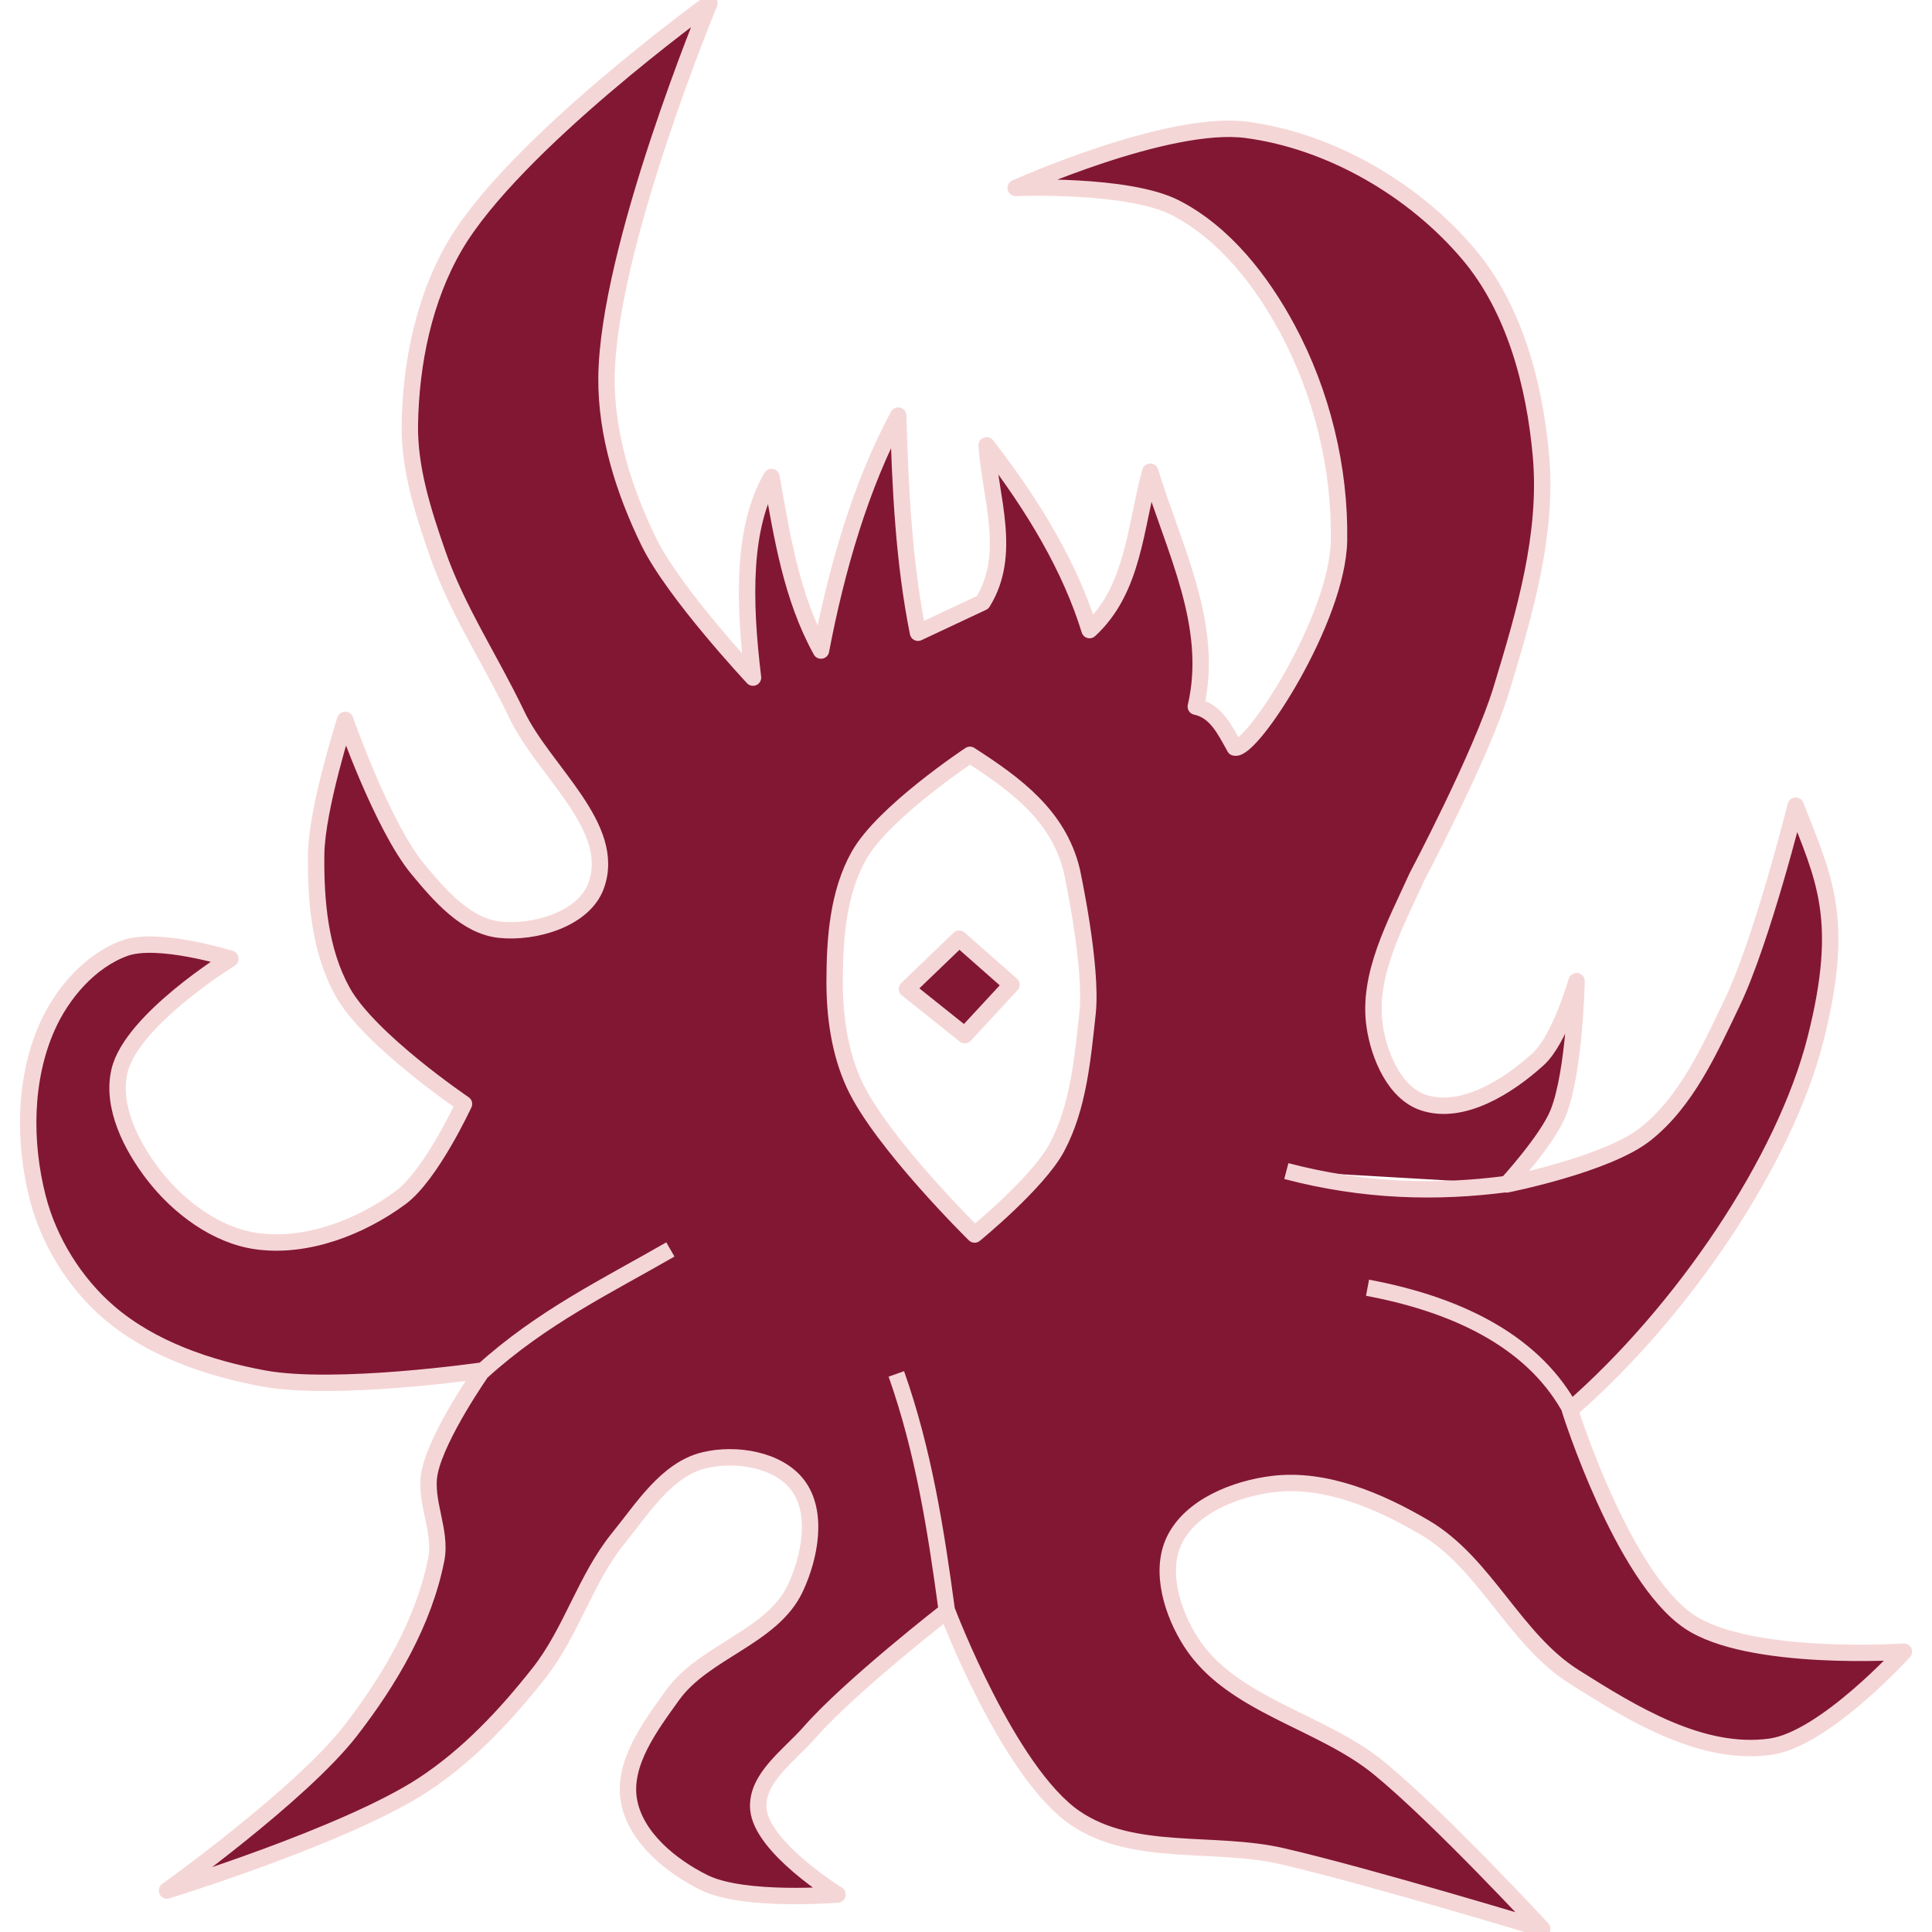 <?xml version="1.0" encoding="UTF-8" standalone="no"?>
<!-- Created with Inkscape (http://www.inkscape.org/) -->

<svg version="1.1" id="svg1" width="196" height="196" viewBox="0 0 196 196" sodipodi:docname="Beyond.svg" inkscape:version="1.3.2 (091e20e, 2023-11-25, custom)"
   xmlns:inkscape="http://www.inkscape.org/namespaces/inkscape"
   xmlns:sodipodi="http://sodipodi.sourceforge.net/DTD/sodipodi-0.dtd"
   xmlns="http://www.w3.org/2000/svg"
   xmlns:svg="http://www.w3.org/2000/svg">
   <defs id="defs1" />
   <sodipodi:namedview id="namedview1" pagecolor="#ffffff" bordercolor="#000000" borderopacity="0.25" inkscape:showpageshadow="2" inkscape:pageopacity="0.0" inkscape:pagecheckerboard="0" inkscape:deskcolor="#d1d1d1" inkscape:zoom="4.3905559" inkscape:cx="37.922305" inkscape:cy="127.20485" inkscape:window-width="2560" inkscape:window-height="1494" inkscape:window-x="-11" inkscape:window-y="-11" inkscape:window-maximized="1" inkscape:current-layer="g1" />
   <g inkscape:groupmode="layer" inkscape:label="Image" id="g1">
      <path id="path7" style="fill:#821733;fill-opacity:1;stroke:#f5d6d6;stroke-width:1.663;stroke-linejoin:round;stroke-dasharray:none;stroke-dashoffset:2.267;stroke-opacity:1" d="m 92.008,100.327 5.304,-5.098 5.3,4.672 -4.734,5.113 z m 6.393,-23.749 c 0,0 -8.782,5.804 -11.267,10.225 -2.126,3.782 -2.458,8.443 -2.462,12.782 -0.003,3.534 0.508,7.205 1.988,10.415 2.726,5.913 12.214,15.243 12.214,15.243 0,0 6.425,-5.243 8.332,-8.805 2.201,-4.11 2.616,-8.999 3.124,-13.634 0.524,-4.769 -1.609,-14.533 -1.609,-14.533 -1.37,-5.569 -5.725,-8.728 -10.32,-11.693 z M 138.734,130.639 c 9.85,1.844 17.138,5.878 20.663,12.498 m -28.9,-24.332 c 7.885,2.072 15.308,2.246 22.439,1.302 m -62.003,19.277 c 2.763,7.817 4.019,15.873 5.113,23.954 M 68.009,126.757 c -6.471,3.723 -13.069,6.9 -19.125,12.403 M 23.369,97.264 c 0,0 -10.027,6.189 -11.247,11.381 -0.849,3.614 1.207,7.644 3.481,10.578 2.533,3.268 6.348,6.126 10.444,6.695 5.035,0.699 10.503,-1.403 14.595,-4.419 3.079,-2.269 6.427,-9.507 6.427,-9.507 0,0 -9.602,-6.495 -12.318,-11.381 -2.297,-4.131 -2.731,-9.199 -2.678,-13.925 0.052,-4.657 2.946,-13.657 2.946,-13.657 0,0 3.782,10.814 7.364,15.13 2.201,2.651 4.876,5.792 8.302,6.159 3.555,0.381 8.525,-1.068 9.774,-4.419 C 62.691,83.912 55.173,78.261 52.424,72.493 49.814,67.015 46.38,61.89 44.39,56.158 42.924,51.932 41.499,47.508 41.579,43.036 41.689,36.823 43.001,30.327 46.131,24.96 52.127,14.679 71.973,0.323 71.973,0.323 c 0,0 -10.342,24.882 -10.444,38.026 -0.044,5.716 1.781,11.465 4.285,16.603 2.538,5.208 10.578,13.791 10.578,13.791 -0.956,-7.934 -1.067,-15.253 1.875,-20.352 1.078,6.086 2.039,12.214 5.021,17.607 1.556,-8.159 4.001,-16.725 7.833,-23.833 0.215,7.407 0.562,14.795 2.008,22.026 l 6.561,-3.08 c 3.027,-4.898 0.778,-10.55 0.402,-15.934 4.926,6.333 8.551,12.59 10.444,18.745 4.491,-4.137 4.613,-10.458 6.159,-16.068 2.41,7.882 6.534,15.606 4.619,23.833 2.039,0.42 2.946,2.35 3.95,4.151 1.665,0.476 10.448,-13.011 10.578,-21.022 0.119,-7.349 -1.747,-14.947 -5.222,-21.423 -2.643,-4.926 -6.407,-9.766 -11.381,-12.318 -4.842,-2.485 -16.201,-2.008 -16.201,-2.008 0,0 15.448,-6.951 23.432,-5.891 8.517,1.13 16.94,6.031 22.495,12.586 4.691,5.537 6.722,13.258 7.364,20.486 0.709,7.981 -1.682,16.035 -4.017,23.7 -2.026,6.65 -8.569,19.013 -8.569,19.013 -2.154,4.779 -5.047,9.944 -4.285,15.13 0.447,3.038 2.04,6.799 4.954,7.766 3.942,1.307 8.577,-1.624 11.649,-4.419 2.17,-1.975 3.883,-7.9 3.883,-7.9 0,0 -0.193,9.208 -1.875,13.39 -1.109,2.758 -5.222,7.23 -5.222,7.23 0,0 10.144,-2.004 14.059,-5.088 4.2,-3.31 6.523,-8.569 8.837,-13.39 3.023,-6.299 6.427,-19.95 6.427,-19.95 2.792,7.236 5.143,11.356 2.008,23.7 -3.135,12.343 -13.447,27.645 -24.905,37.625 0,0 5.285,16.802 12.051,21.423 6.067,4.144 21.825,3.08 21.825,3.08 0,0 -8.041,8.875 -13.523,9.641 -6.99,0.976 -13.984,-3.326 -19.95,-7.096 -6.029,-3.81 -8.985,-11.51 -15.13,-15.13 -4.601,-2.711 -10.097,-5.061 -15.398,-4.419 -3.831,0.464 -8.394,2.269 -10.042,5.758 -1.489,3.151 -0.152,7.384 1.741,10.31 4.142,6.402 13.101,7.905 19.013,12.72 6.02,4.903 16.603,16.335 16.603,16.335 0,0 -17.484,-5.306 -26.377,-7.364 -6.942,-1.607 -15.141,0.141 -21.022,-3.883 -6.798,-4.651 -12.988,-21.022 -12.988,-21.022 0,0 -9.842,7.656 -13.925,12.318 -2.055,2.347 -5.461,4.656 -5.222,7.766 0.303,3.937 8.034,8.703 8.034,8.703 0,0 -9.464,0.797 -13.523,-1.205 -3.371,-1.662 -6.974,-4.601 -7.632,-8.302 -0.677,-3.803 2.166,-7.574 4.419,-10.712 3.211,-4.471 10.108,-5.865 12.452,-10.846 1.483,-3.151 2.353,-7.654 0.268,-10.444 -1.964,-2.628 -6.319,-3.317 -9.507,-2.544 -3.808,0.923 -6.231,4.86 -8.703,7.9 -3.332,4.098 -4.765,9.508 -8.034,13.657 -3.379,4.29 -7.214,8.39 -11.783,11.381 -7.836,5.13 -25.976,10.712 -25.976,10.712 0,0 13.575,-9.699 18.612,-16.201 3.973,-5.128 7.453,-11.041 8.703,-17.406 0.57,-2.899 -1.261,-5.943 -0.669,-8.837 0.776,-3.794 5.356,-10.31 5.356,-10.31 0,0 -14.938,2.159 -22.227,0.803 -5.583,-1.038 -11.358,-2.995 -15.666,-6.695 -3.467,-2.978 -6.097,-7.222 -7.23,-11.649 -1.43,-5.586 -1.391,-11.997 0.937,-17.273 1.516,-3.436 4.368,-6.756 7.9,-8.034 3.374,-1.221 10.712,1.071 10.712,1.071 z" />
   </g>
</svg>
